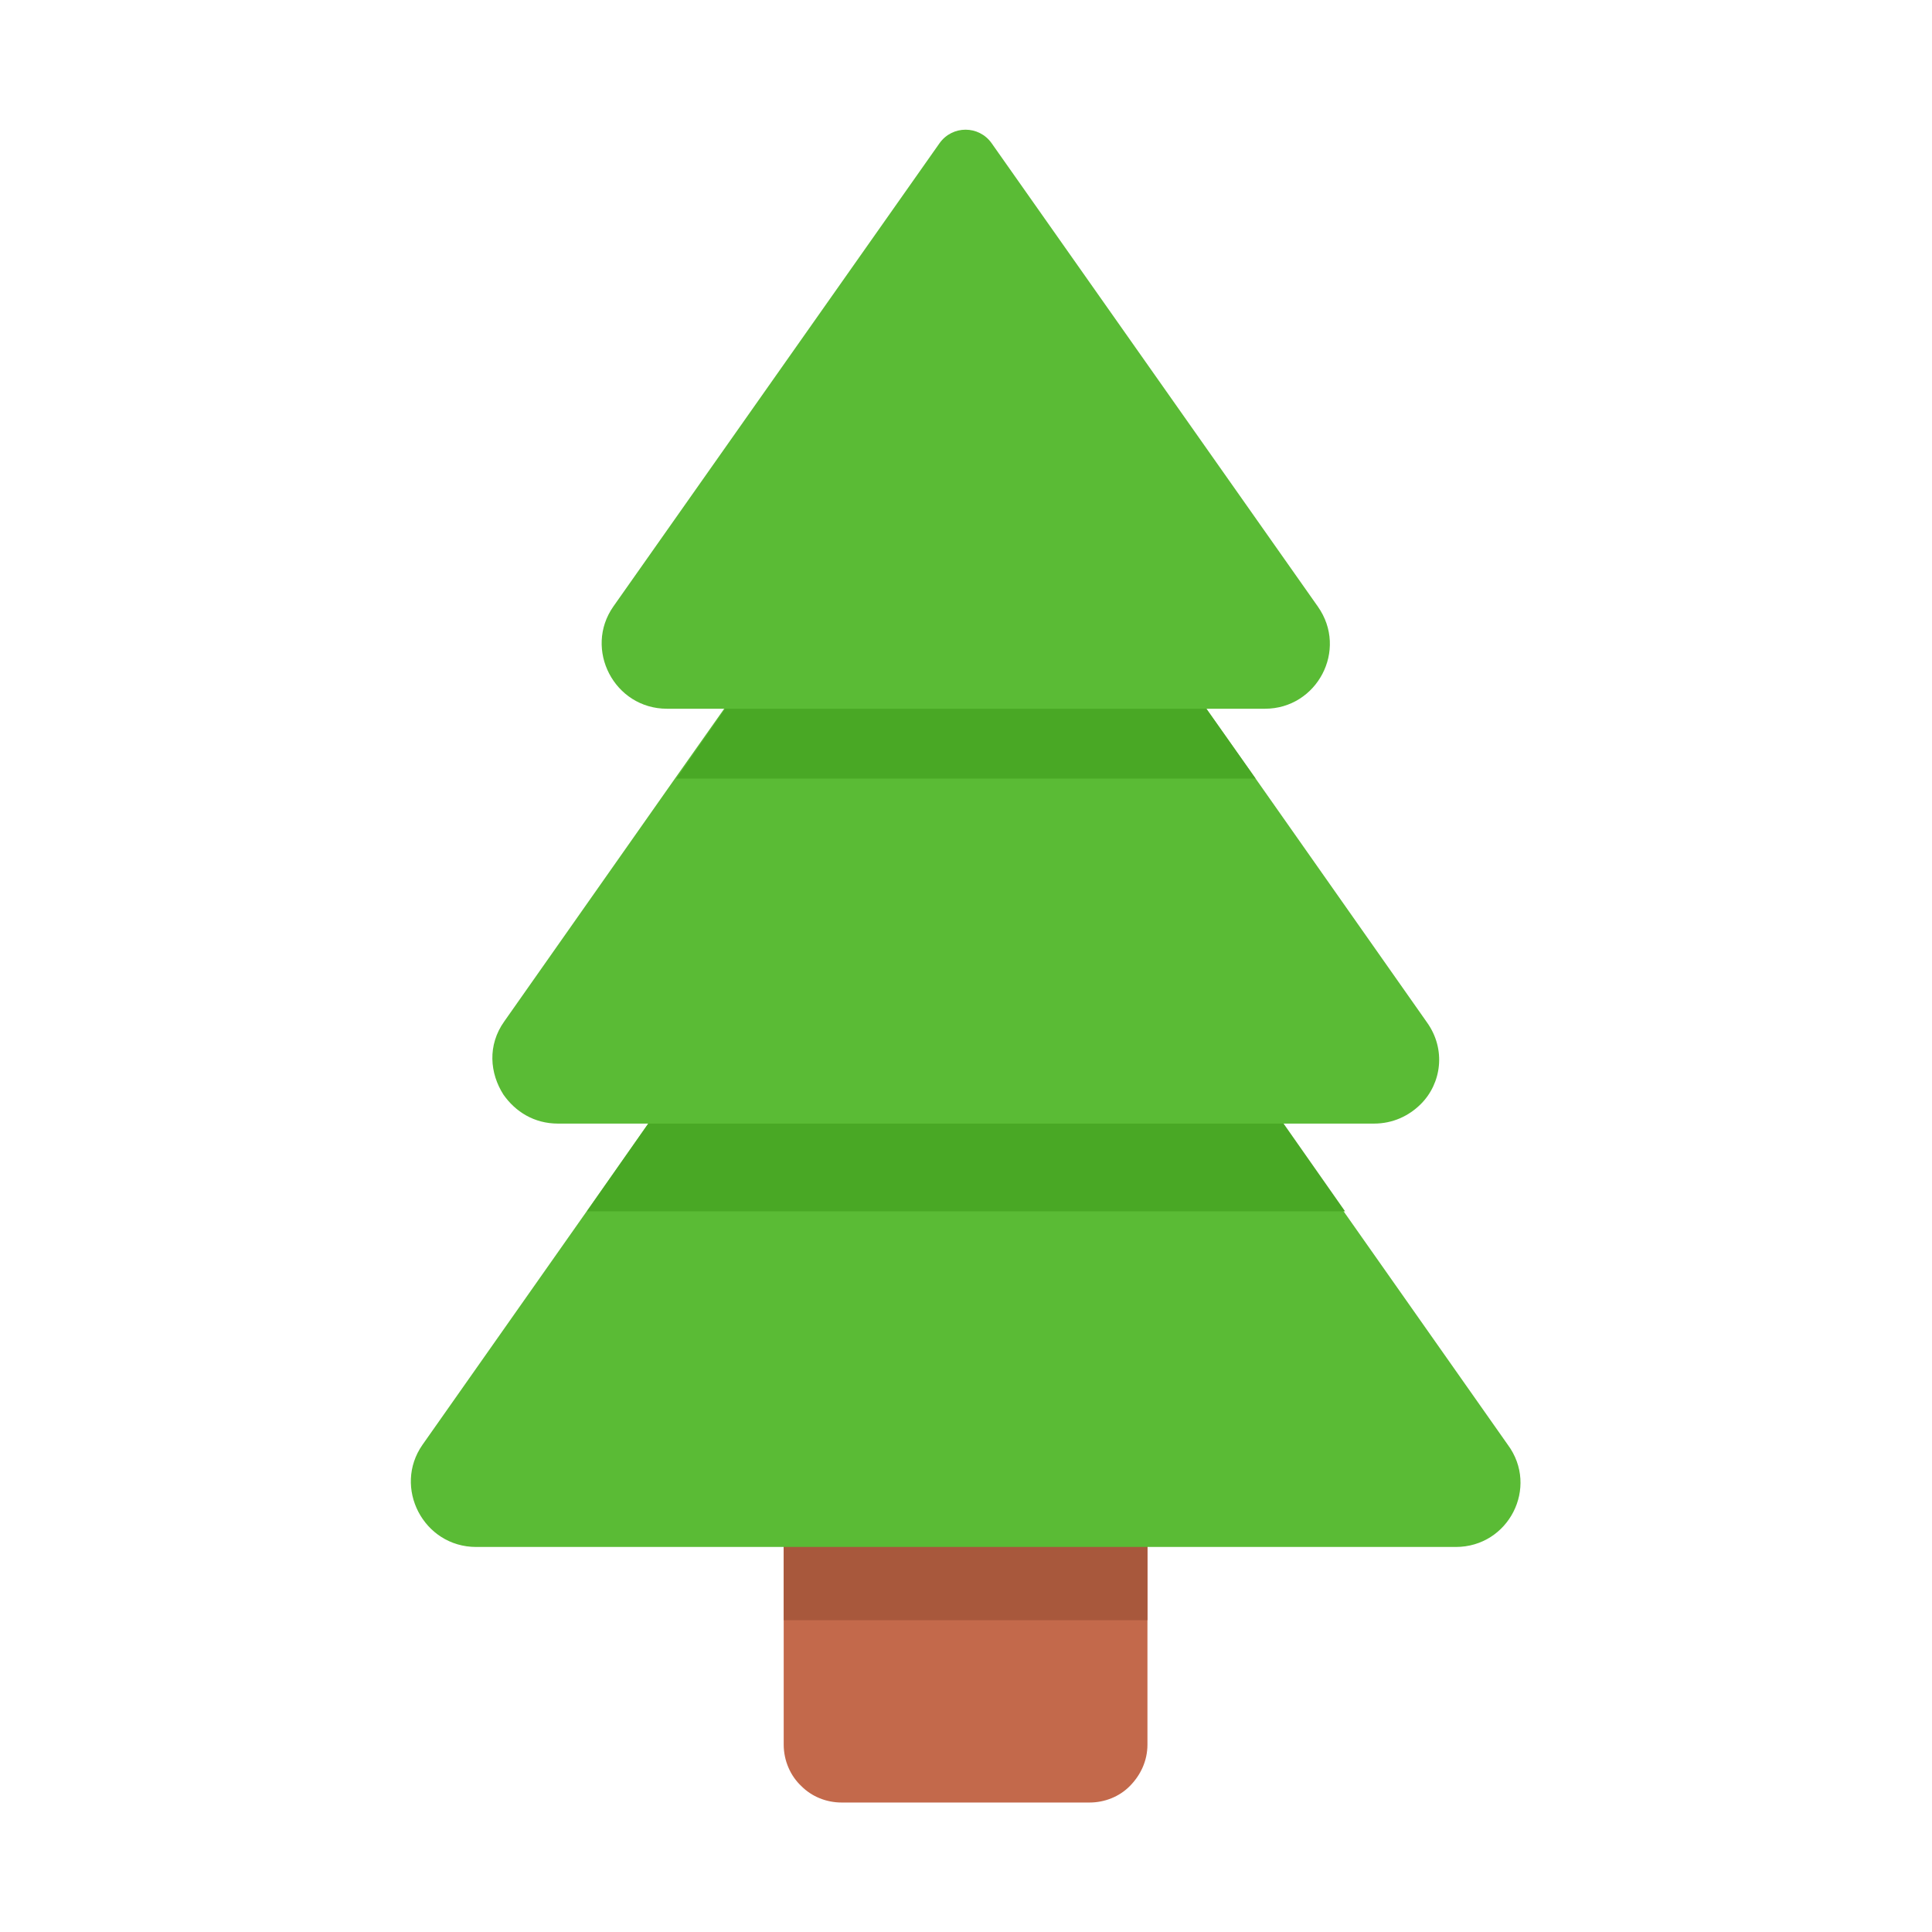 <?xml version="1.0" encoding="utf-8"?>
<!-- Generator: Adobe Illustrator 20.1.0, SVG Export Plug-In . SVG Version: 6.00 Build 0)  -->
<svg version="1.1" id="Layer_1" xmlns="http://www.w3.org/2000/svg" xmlns:xlink="http://www.w3.org/1999/xlink" x="0px" y="0px"
	 viewBox="0 0 226.8 226.8" style="enable-background:new 0 0 226.8 226.8;" xml:space="preserve">
<style type="text/css">
	.st0{fill:#50ABF1;}
	.st1{fill:#E9586E;}
	.st2{fill:#DA9E80;}
	.st3{fill:#C3694B;}
	.st4{fill:#FFCD3E;}
	.st5{fill:#FFAD1A;}
	.st6{fill:#98AAB6;}
	.st7{fill:#667580;}
	.st8{fill:#5ABB35;}
	.st9{fill:#5A9235;}
	.st10{fill:#FF4A65;}
	.st11{clip-path:url(#SVGID_2_);}
	.st12{fill:#ED3652;}
	.st13{clip-path:url(#SVGID_2_);fill:#ED3652;}
	.st14{fill:#E03851;}
	.st15{clip-path:url(#SVGID_4_);fill:none;stroke:#ED3652;stroke-width:4.977;stroke-miterlimit:10;}
	.st16{clip-path:url(#SVGID_4_);}
	.st17{fill:#6B6964;}
	.st18{fill:#E0DAC5;}
	.st19{fill:#F2EEE2;}
	.st20{fill:#F2E5BD;}
	.st21{fill:#FFFFFF;}
	.st22{fill:none;stroke:#6B6964;stroke-width:3;stroke-linecap:round;stroke-miterlimit:10;}
	.st23{fill:#733E2C;}
	.st24{fill:#A8583C;}
	.st25{fill:#49A825;}
	.st26{fill:#FFD362;}
	.st27{fill:#FF3A5A;}
	.st28{fill:#FF5C75;}
	.st29{fill:#6ADB3E;}
	.st30{fill:#72EB42;}
</style>
<g>
	<path class="st3" d="M134.7,165.2v39.6c0,1.9-0.8,3.6-2.1,4.9c0,0,0,0,0,0c-1.2,1.2-2.9,1.9-4.7,1.9H98.8c-1.8,0-3.5-0.7-4.7-1.9
		c0,0,0,0,0,0c-1.3-1.2-2.1-3-2.1-4.9v-39.6H134.7z"/>
	<rect x="92" y="165.2" class="st24" width="42.7" height="25"/>
	<g>
		<path class="st8" d="M170.9,181.6h-115c-6.2,0-9.8-7-6.3-12l19.2-27.3l8.2-11.7l2.7-3.9L105.7,90l1.4-2c3-4.3,9.4-4.3,12.5,0
			l1.4,2l25.9,36.7l2.7,3.9l8.2,11.7l19.2,27.3C180.7,174.6,177.1,181.6,170.9,181.6z"/>
		<path class="st25" d="M166.8,126.7v1.5c-1.4,1.4-3.3,2.3-5.5,2.3h-11.6l8.2,11.7h-89l8.2-11.7H65.5c-2.8,0-5-1.4-6.4-3.4v-0.5
			H166.8z"/>
		<path class="st8" d="M166.8,129.6c-1.4,1.4-3.3,2.3-5.5,2.3H65.5c-2.8,0-5-1.4-6.4-3.4c-1.6-2.5-1.9-5.8,0.1-8.6l20.1-28.6
			l11-15.6L107.1,52c3-4.3,9.4-4.3,12.5,0l16.8,23.8l11,15.6l20.1,28.6C169.8,123.2,169.2,127.2,166.8,129.6z"/>
		<polygon class="st25" points="147.4,91.4 79.4,91.4 90.3,75.8 136.4,75.8 		"/>
		<path class="st8" d="M72,71.2l38.3-54.4c1.5-2.1,4.6-2.1,6.1,0l38.3,54.4c3.6,5.1-0.1,12-6.2,12H78.3C72.1,83.2,68.5,76.2,72,71.2
			z"/>
	</g>
</g>
</svg>
